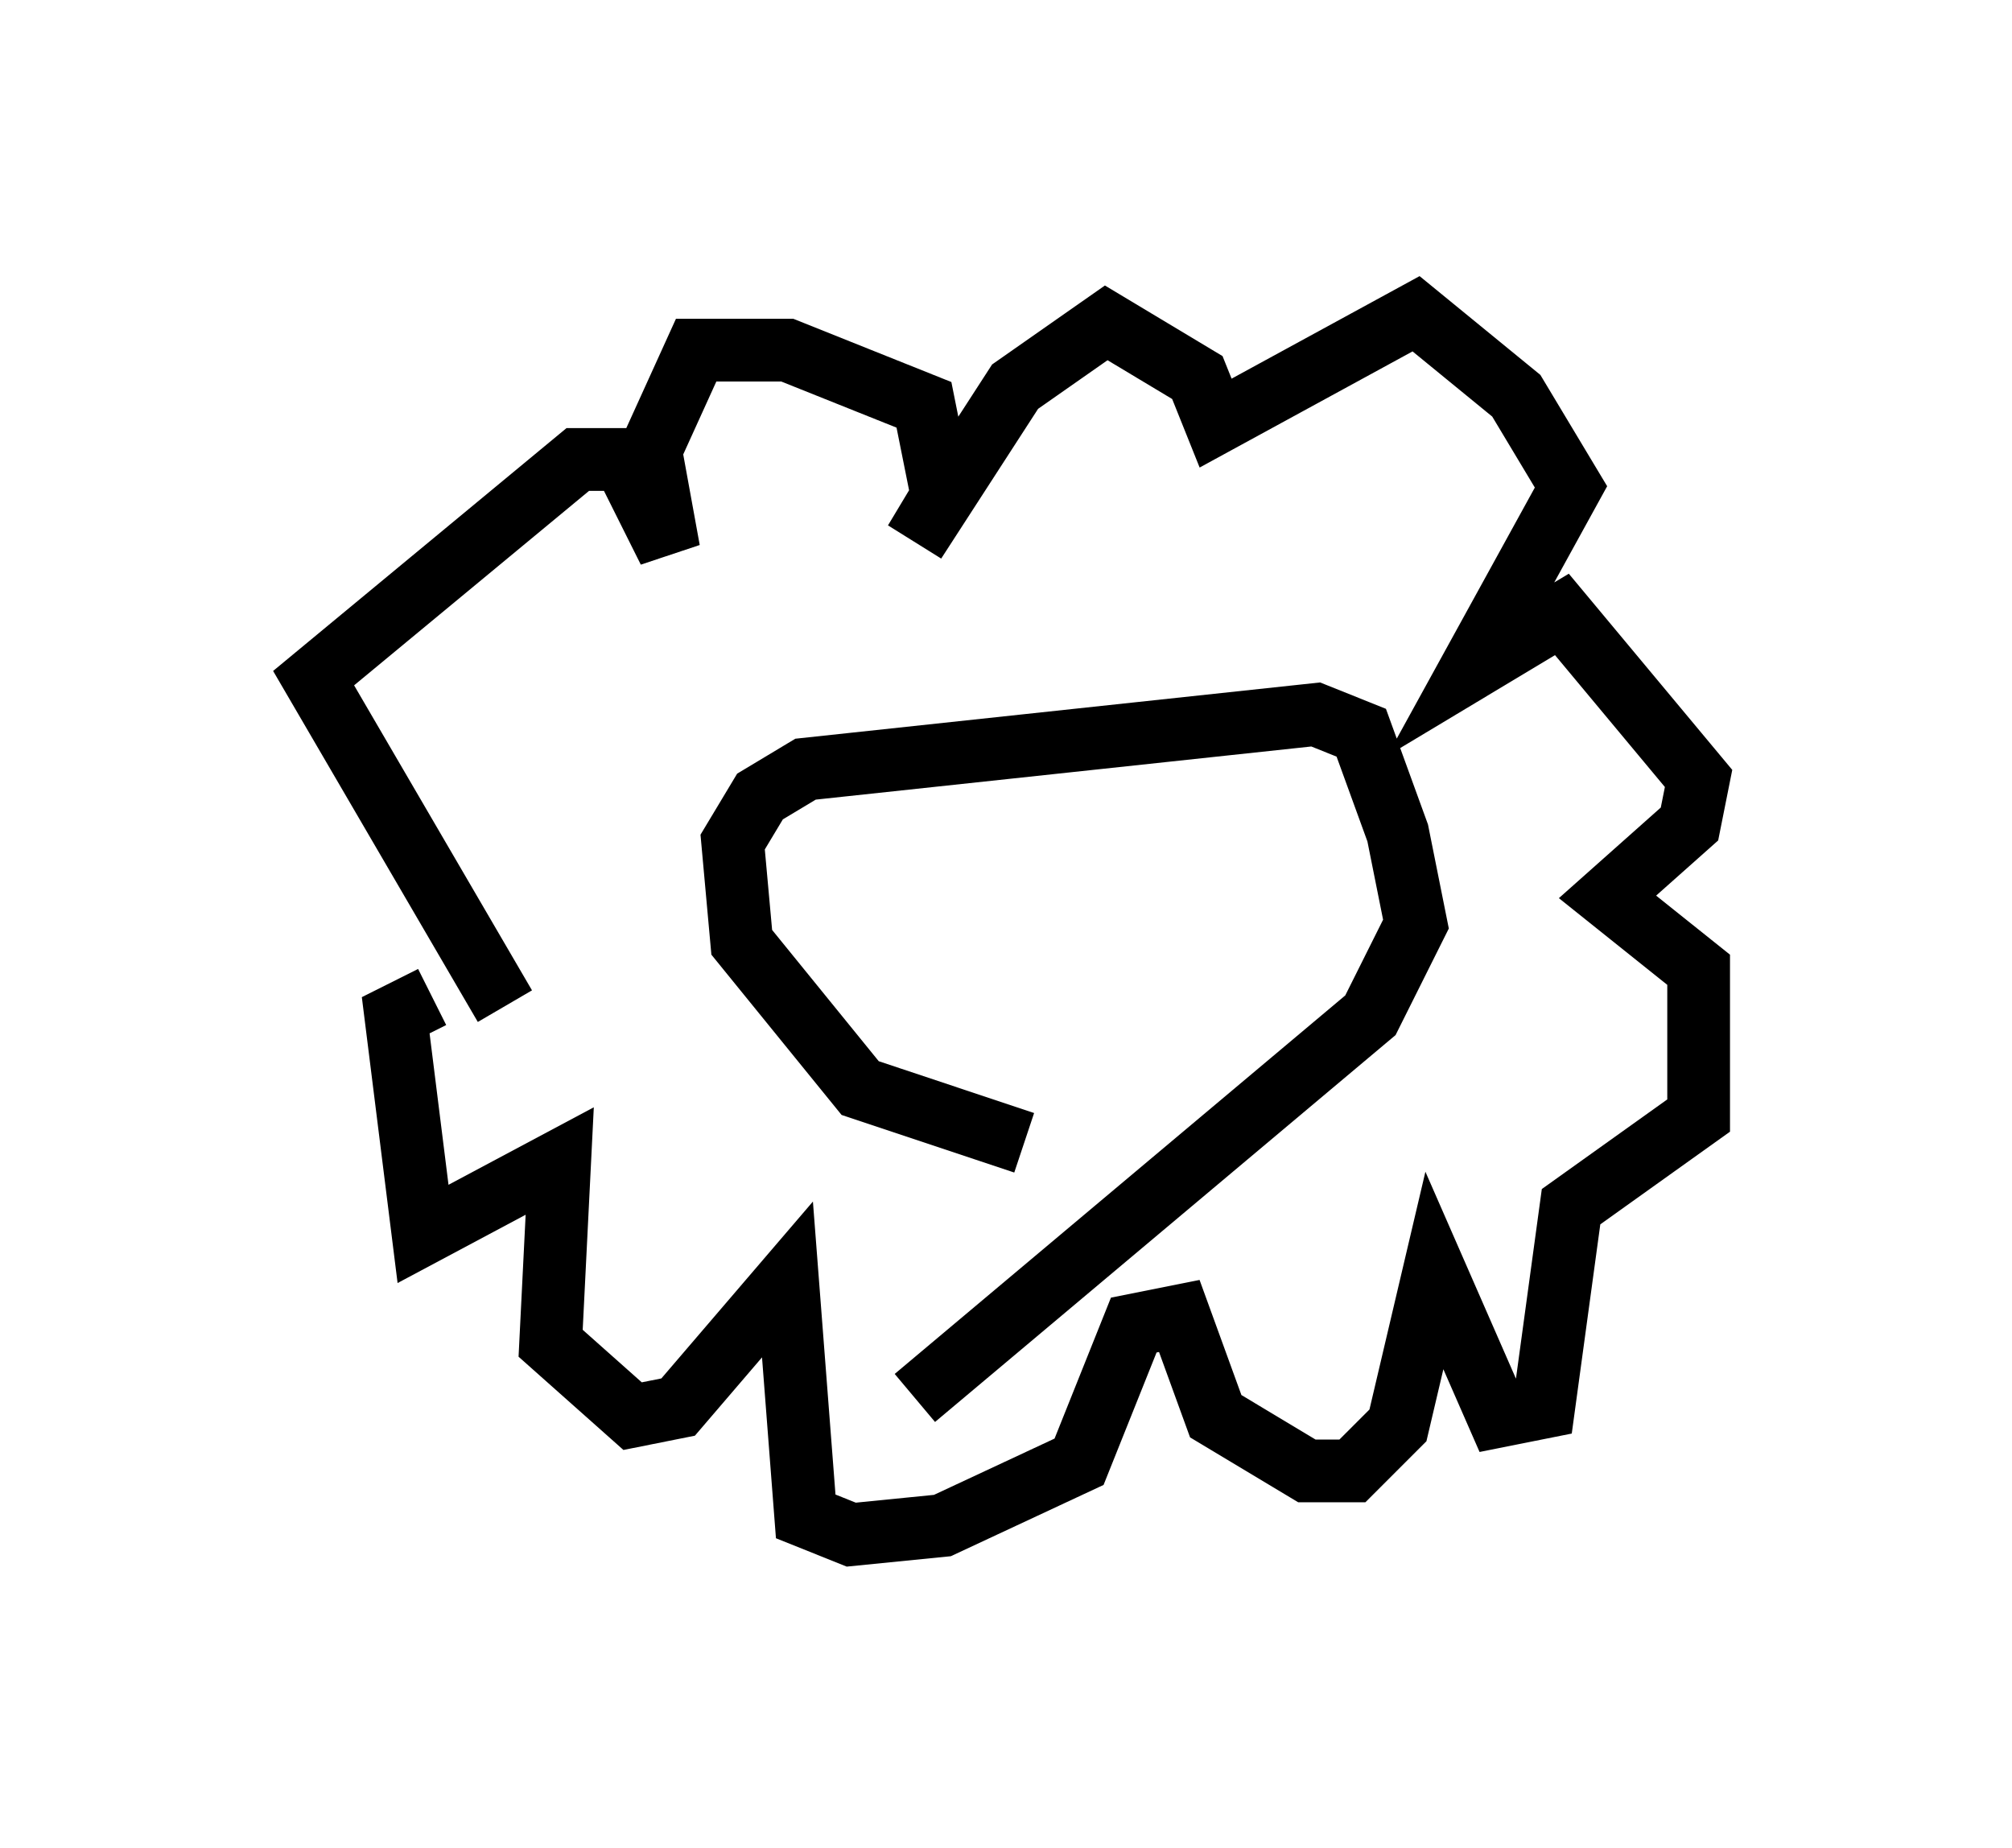 <?xml version="1.0" encoding="utf-8" ?>
<svg baseProfile="full" height="29.464" version="1.1" width="32.078" xmlns="http://www.w3.org/2000/svg" xmlns:ev="http://www.w3.org/2001/xml-events" xmlns:xlink="http://www.w3.org/1999/xlink"><defs /><rect fill="white" height="29.464" width="32.078" x="0" y="0" /><path d="M19.525, 18.363 m-3.196, -0.145 l-2.615, -0.872 -1.888, -2.324 l-0.145, -1.598 0.436, -0.726 l0.726, -0.436 8.134, -0.872 l0.726, 0.291 0.581, 1.598 l0.291, 1.453 -0.726, 1.453 l-7.263, 6.101 m-6.536, -6.246 l-3.05, -5.229 4.212, -3.486 l0.726, 0.0 0.726, 1.453 l-0.291, -1.598 0.726, -1.598 l1.453, 0.0 2.179, 0.872 l0.291, 1.453 -0.436, 0.726 l1.598, -2.469 1.453, -1.017 l1.453, 0.872 0.291, 0.726 l3.196, -1.743 1.598, 1.307 l0.872, 1.453 -1.598, 2.905 l1.453, -0.872 2.179, 2.615 l-0.145, 0.726 -1.307, 1.162 l1.453, 1.162 0.0, 2.324 l-2.034, 1.453 -0.436, 3.196 l-0.726, 0.145 -1.017, -2.324 l-0.581, 2.469 -0.726, 0.726 l-0.726, 0.0 -1.453, -0.872 l-0.581, -1.598 -0.726, 0.145 l-0.872, 2.179 -2.179, 1.017 l-1.453, 0.145 -0.726, -0.291 l-0.291, -3.777 -1.743, 2.034 l-0.726, 0.145 -1.307, -1.162 l0.145, -2.905 -2.179, 1.162 l-0.436, -3.486 0.581, -0.291 " fill="none" stroke="black" stroke-width="1" /></svg>